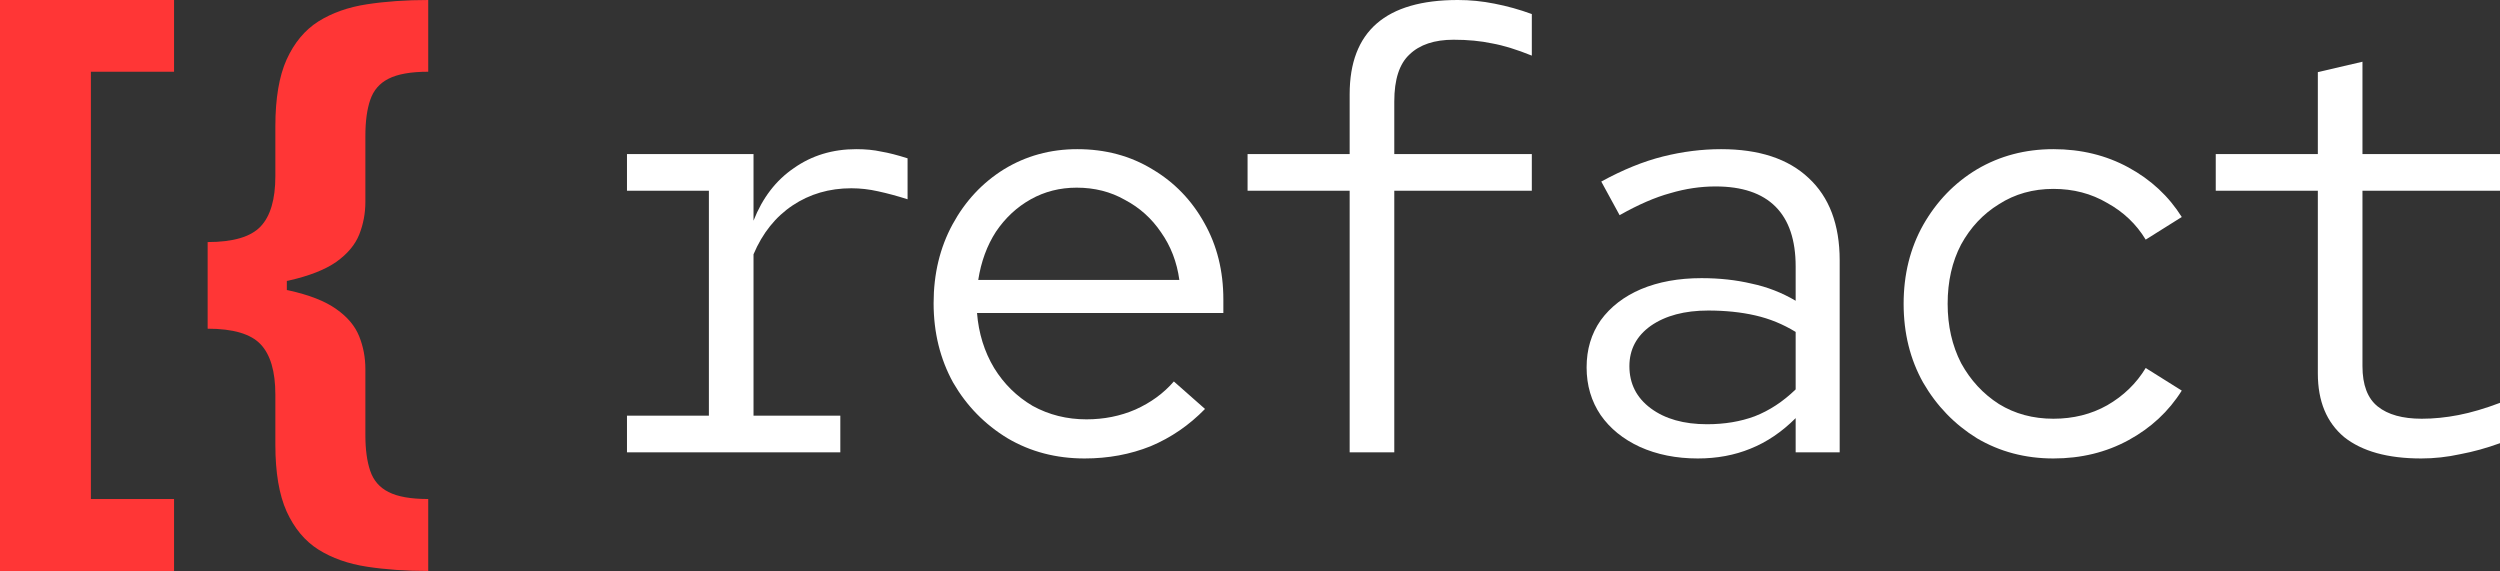 <svg xmlns="http://www.w3.org/2000/svg" width="140" height="32" viewBox="0 0 140 32" fill="none">
<rect x="0" y="0" width="140" height="32" fill="#333333" stroke="none"/>
<path d="M0 31.975V0H9.747V4.017H5.09V27.945H9.747V31.975H0Z" fill="#FF3636"/>
<path d="M11.628 16.095V13.556C13.053 13.556 14.041 13.265 14.593 12.684C15.144 12.103 15.42 11.164 15.42 9.867V7.075C15.42 5.517 15.63 4.27 16.05 3.335C16.479 2.392 17.072 1.68 17.829 1.2C18.595 0.72 19.501 0.4 20.547 0.24C21.593 0.08 22.738 0 23.981 0V4.017C23.01 4.017 22.268 4.148 21.758 4.409C21.255 4.662 20.914 5.058 20.732 5.597C20.551 6.127 20.461 6.801 20.461 7.618V11.307C20.461 11.947 20.345 12.558 20.115 13.139C19.884 13.711 19.456 14.221 18.83 14.667C18.204 15.105 17.31 15.455 16.149 15.716C14.988 15.969 13.481 16.095 11.628 16.095ZM23.981 31.975C22.738 31.975 21.593 31.895 20.547 31.735C19.501 31.575 18.595 31.255 17.829 30.775C17.072 30.295 16.479 29.583 16.05 28.64C15.63 27.705 15.42 26.459 15.42 24.9V22.096C15.42 20.799 15.144 19.86 14.593 19.279C14.041 18.697 13.053 18.407 11.628 18.407V15.868C13.481 15.868 14.988 15.998 16.149 16.259C17.31 16.512 18.204 16.861 18.83 17.308C19.456 17.746 19.884 18.255 20.115 18.836C20.345 19.409 20.461 20.02 20.461 20.668V24.357C20.461 25.166 20.551 25.835 20.732 26.366C20.914 26.905 21.255 27.301 21.758 27.553C22.268 27.815 23.01 27.945 23.981 27.945V31.975ZM11.628 18.407V13.556H16.063V18.407H11.628Z" fill="#FF3636"/>
<path d="M35.111 25.332V23.278H39.698V10.68H35.111V8.626H42.197V12.358C42.699 11.08 43.453 10.098 44.457 9.414C45.461 8.706 46.625 8.353 47.948 8.353C48.473 8.353 48.941 8.398 49.352 8.49C49.763 8.558 50.253 8.684 50.824 8.866V11.16C50.253 10.977 49.706 10.829 49.181 10.715C48.679 10.601 48.177 10.543 47.675 10.543C46.442 10.543 45.347 10.863 44.388 11.502C43.43 12.141 42.699 13.054 42.197 14.241V23.278H47.058V25.332H35.111Z" fill="#ffffff"/>
<path d="M60.738 25.674C59.14 25.674 57.703 25.297 56.425 24.544C55.147 23.768 54.131 22.73 53.378 21.429C52.648 20.106 52.282 18.622 52.282 16.979C52.282 15.336 52.636 13.864 53.344 12.563C54.051 11.262 55.01 10.235 56.219 9.482C57.452 8.729 58.821 8.353 60.327 8.353C61.902 8.353 63.305 8.729 64.538 9.482C65.77 10.213 66.74 11.217 67.447 12.495C68.155 13.75 68.508 15.176 68.508 16.774V17.527H54.713C54.804 18.668 55.124 19.695 55.671 20.608C56.219 21.498 56.938 22.205 57.828 22.73C58.741 23.232 59.745 23.483 60.84 23.483C61.822 23.483 62.735 23.301 63.579 22.936C64.446 22.547 65.165 22.023 65.736 21.361L67.481 22.901C66.591 23.814 65.576 24.51 64.435 24.989C63.294 25.446 62.061 25.674 60.738 25.674ZM54.781 15.678H66.044C65.907 14.674 65.564 13.784 65.017 13.008C64.492 12.232 63.819 11.627 62.997 11.194C62.198 10.738 61.297 10.509 60.293 10.509C59.357 10.509 58.501 10.726 57.725 11.16C56.949 11.593 56.299 12.198 55.774 12.974C55.272 13.75 54.941 14.651 54.781 15.678Z" fill="#ffffff"/>
<path d="M75.581 25.332V10.68H69.864V8.626H75.581V5.272C75.581 1.757 77.601 0 81.64 0C82.325 0 83.01 0.068 83.694 0.205C84.402 0.342 85.098 0.536 85.782 0.787V3.115C84.938 2.773 84.196 2.545 83.557 2.43C82.918 2.294 82.199 2.225 81.401 2.225C80.328 2.225 79.506 2.499 78.936 3.047C78.365 3.572 78.08 4.45 78.08 5.683V8.626H85.782V10.68H78.08V25.332H75.581Z" fill="#ffffff"/>
<path d="M95.08 25.674C93.871 25.674 92.787 25.457 91.828 25.024C90.892 24.59 90.162 23.997 89.637 23.244C89.112 22.468 88.85 21.578 88.85 20.573C88.85 19.569 89.112 18.691 89.637 17.938C90.185 17.184 90.938 16.603 91.897 16.192C92.878 15.781 94.007 15.576 95.285 15.576C96.29 15.576 97.225 15.678 98.093 15.884C98.96 16.066 99.781 16.386 100.557 16.842V14.925C100.557 13.442 100.181 12.324 99.427 11.57C98.674 10.817 97.556 10.441 96.073 10.441C95.228 10.441 94.384 10.566 93.54 10.817C92.695 11.046 91.748 11.456 90.698 12.05L89.671 10.167C90.881 9.505 92.033 9.037 93.129 8.763C94.224 8.49 95.308 8.353 96.381 8.353C98.503 8.353 100.135 8.889 101.276 9.962C102.44 11.034 103.022 12.575 103.022 14.583V25.332H100.557V23.415C99.781 24.191 98.937 24.761 98.024 25.126C97.134 25.491 96.153 25.674 95.08 25.674ZM91.246 20.505C91.246 21.486 91.645 22.274 92.444 22.867C93.243 23.46 94.293 23.757 95.594 23.757C96.575 23.757 97.465 23.609 98.264 23.312C99.085 22.993 99.85 22.491 100.557 21.806V18.588C99.85 18.154 99.097 17.846 98.298 17.664C97.499 17.481 96.621 17.39 95.662 17.39C94.338 17.39 93.266 17.675 92.444 18.246C91.645 18.816 91.246 19.569 91.246 20.505Z" fill="#ffffff"/>
<path d="M114.99 25.674C113.415 25.674 111.989 25.297 110.711 24.544C109.456 23.768 108.451 22.73 107.698 21.429C106.968 20.128 106.603 18.657 106.603 17.013C106.603 15.37 106.968 13.898 107.698 12.597C108.451 11.274 109.456 10.235 110.711 9.482C111.989 8.729 113.415 8.353 114.99 8.353C116.542 8.353 117.945 8.695 119.2 9.38C120.455 10.064 121.448 10.989 122.179 12.152L120.159 13.419C119.634 12.552 118.915 11.867 118.002 11.365C117.112 10.84 116.108 10.578 114.99 10.578C113.849 10.578 112.833 10.863 111.943 11.434C111.053 11.981 110.346 12.734 109.821 13.693C109.319 14.651 109.068 15.758 109.068 17.013C109.068 18.246 109.319 19.352 109.821 20.334C110.346 21.292 111.053 22.057 111.943 22.627C112.833 23.175 113.849 23.449 114.99 23.449C116.108 23.449 117.112 23.198 118.002 22.696C118.915 22.171 119.634 21.475 120.159 20.608L122.179 21.874C121.448 23.038 120.455 23.962 119.2 24.647C117.945 25.332 116.542 25.674 114.99 25.674Z" fill="#ffffff"/>
<path d="M135.584 25.674C133.713 25.674 132.275 25.275 131.271 24.476C130.29 23.654 129.799 22.468 129.799 20.916V10.68H124.082V8.626H129.799V4.039L132.298 3.457V8.626H140V10.68H132.298V20.505C132.298 21.555 132.583 22.308 133.154 22.764C133.724 23.221 134.546 23.449 135.618 23.449C136.28 23.449 136.965 23.381 137.672 23.244C138.38 23.107 139.156 22.878 140 22.559V24.818C139.247 25.092 138.505 25.297 137.775 25.434C137.045 25.594 136.314 25.674 135.584 25.674Z" fill="#ffffff"/>
</svg>
